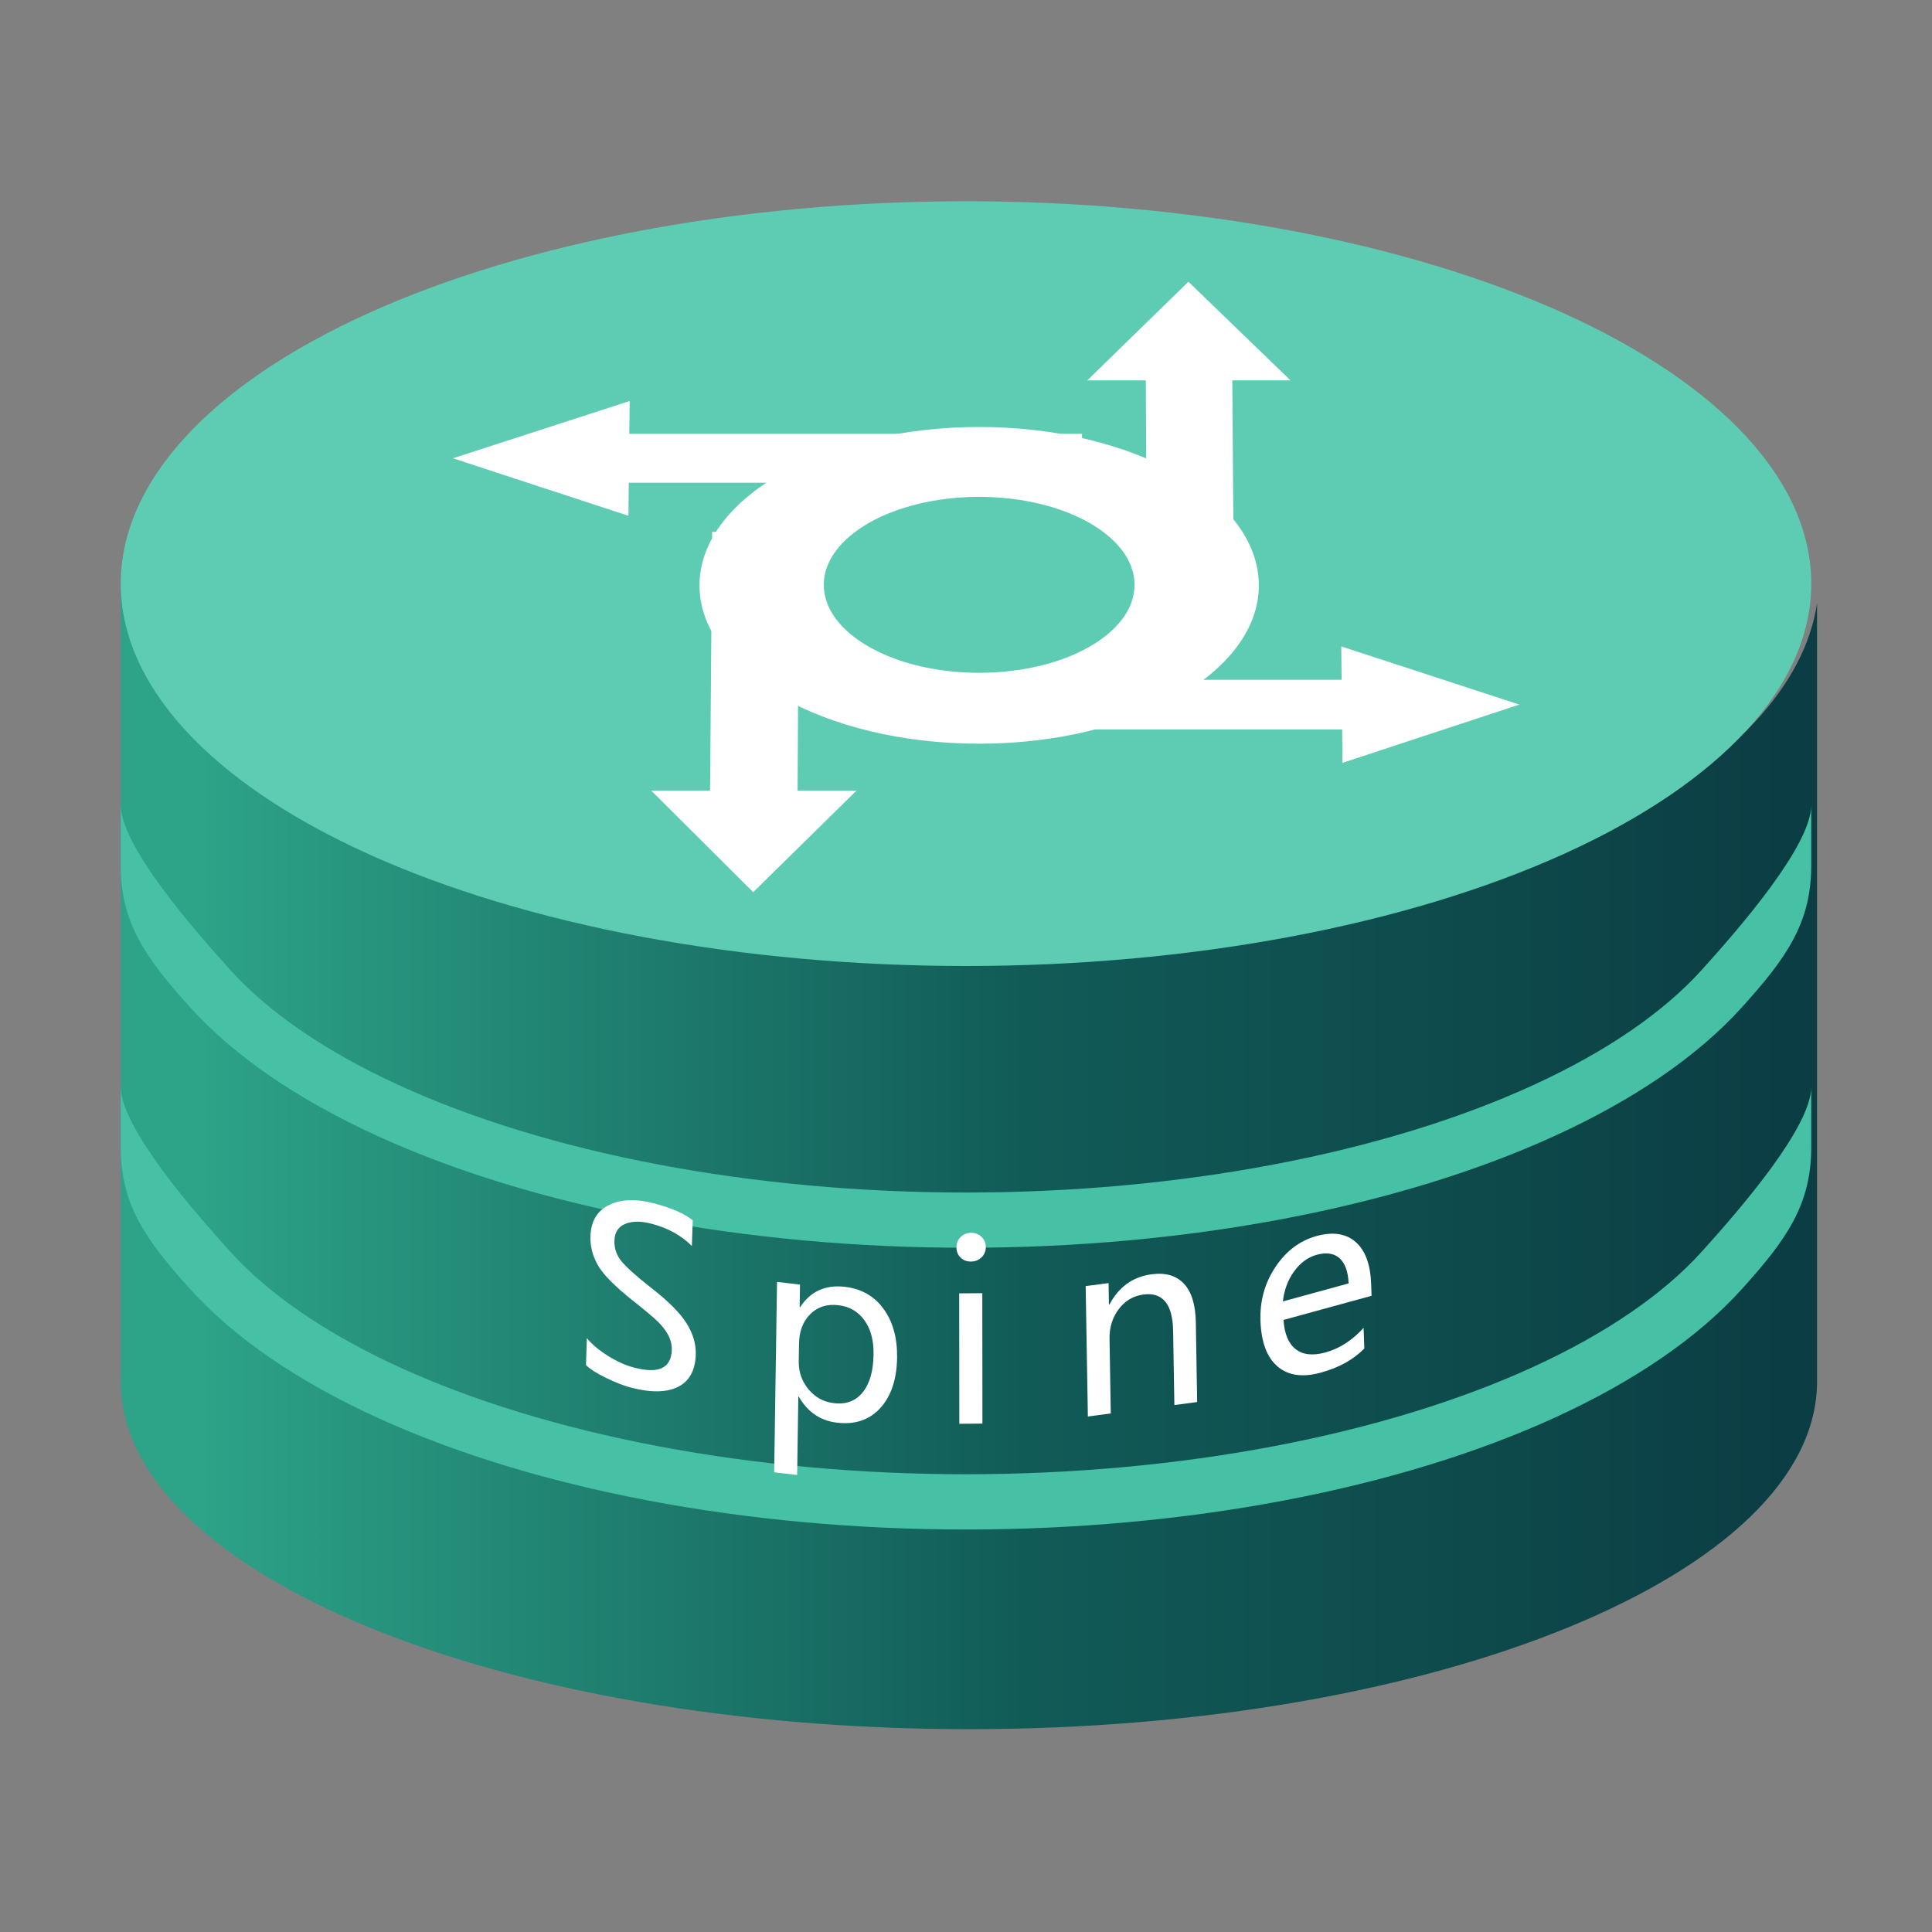 <svg width="48" height="48" viewBox="0 0 48 48" fill="none" xmlns="http://www.w3.org/2000/svg">
<rect x="0" y="0" width="48" height="48" fill="#808080" stroke="none"/>
<g id="Group 239">
<g id="Group 237">
<g id="Frame 239">
<g id="Group 461">
<g id="Group 330">
<g id="Group 288">
<path id="Subtract" fill-rule="evenodd" clip-rule="evenodd" d="M4.606 17.953C3.546 16.816 3 15.598 3 14.368C3 14.359 3 14.35 3 14.341H3V14.368V34.326C3 39.1 12.446 42.961 24.072 42.961C35.698 42.961 45.144 39.09 45.144 34.322V14.985C44.993 16.004 44.467 17.007 43.584 17.953C42.524 19.09 40.97 20.122 39.011 20.992C37.053 21.862 34.727 22.552 32.168 23.023C29.608 23.494 26.865 23.736 24.095 23.736C21.325 23.736 18.582 23.494 16.022 23.023C13.463 22.552 11.137 21.862 9.179 20.992C7.22 20.122 5.666 19.09 4.606 17.953Z" fill="url(#paint0_linear_248_2727)"/>
<path id="Vector" d="M3 14.5C3 15.748 3.543 16.983 4.599 18.136C5.654 19.288 7.201 20.335 9.151 21.218C11.101 22.1 13.416 22.799 15.964 23.277C18.512 23.754 21.242 24 24 24C26.758 24 29.488 23.754 32.036 23.277C34.584 22.799 36.899 22.1 38.849 21.218C40.799 20.335 42.346 19.288 43.401 18.136C44.457 16.983 45 15.748 45 14.5C45 13.252 44.457 12.017 43.401 10.864C42.346 9.712 40.799 8.665 38.849 7.782C36.899 6.9 34.584 6.201 32.036 5.723C29.488 5.246 26.758 5 24 5C21.242 5 18.512 5.246 15.964 5.723C13.416 6.201 11.101 6.9 9.151 7.782C7.201 8.665 5.654 9.712 4.599 10.864C3.543 12.017 3 13.252 3 14.5Z" fill="#5DCCB3"/>
</g>
</g>
<g id="Group 331">
<g id="&#232;&#183;&#175;&#229;&#190;&#132; 7">
<path id="Vector_2" d="M26.886 11.994H14.372L14.387 10.779H26.883L26.886 11.994Z" fill="white"/>
</g>
<path id="&#232;&#183;&#175;&#229;&#190;&#132; 8" d="M11.253 11.386L15.644 9.963L15.613 12.815L11.253 11.386Z" fill="white"/>
<g id="&#232;&#183;&#175;&#229;&#190;&#132; 9">
<path id="Vector_3" d="M34.606 18.122H22.001L22.005 16.889H34.591L34.606 18.122Z" fill="white"/>
</g>
<path id="&#232;&#183;&#175;&#229;&#190;&#132; 10" d="M37.747 17.505L33.323 16.06L33.354 18.953L37.747 17.505Z" fill="white"/>
<g id="&#232;&#183;&#175;&#229;&#190;&#132; 11">
<path id="Vector_4" d="M30.663 15.819H28.498L28.464 8.75H30.611L30.663 15.819Z" fill="white"/>
</g>
<path id="&#232;&#183;&#175;&#229;&#190;&#132; 12" d="M29.526 7L32.062 9.45H27.013L29.526 7Z" fill="white"/>
<g id="&#232;&#183;&#175;&#229;&#190;&#132; 13">
<path id="Vector_5" d="M19.812 20.36H17.636L17.693 13.215H19.851L19.812 20.36Z" fill="white"/>
</g>
<path id="&#232;&#183;&#175;&#229;&#190;&#132; 14" d="M18.713 22.166L16.178 19.641H21.281L18.713 22.166Z" fill="white"/>
<g id="&#230;&#164;&#173;&#229;&#156;&#134; 1">
<path id="Vector_6" d="M24.327 18.477C23.364 18.477 22.447 18.366 21.613 18.165C20.779 17.964 20.029 17.673 19.4 17.314C18.771 16.956 18.263 16.53 17.914 16.057C17.565 15.585 17.374 15.067 17.379 14.525C17.384 13.983 17.582 13.466 17.938 12.997C18.293 12.529 18.803 12.107 19.433 11.753C20.062 11.399 20.809 11.113 21.637 10.915C22.465 10.718 23.374 10.608 24.328 10.608C25.281 10.608 26.19 10.718 27.018 10.915C27.846 11.113 28.593 11.399 29.222 11.753C29.852 12.107 30.362 12.529 30.717 12.997C31.072 13.466 31.271 13.983 31.275 14.525C31.28 15.067 31.089 15.585 30.74 16.057C30.39 16.53 29.883 16.956 29.254 17.314C28.624 17.673 27.874 17.964 27.04 18.165C26.206 18.366 25.289 18.477 24.327 18.477ZM24.328 12.344C23.797 12.344 23.291 12.405 22.83 12.516C22.369 12.626 21.954 12.785 21.604 12.982C21.255 13.18 20.971 13.415 20.775 13.675C20.578 13.936 20.468 14.223 20.467 14.525C20.466 14.826 20.573 15.114 20.767 15.375C20.962 15.637 21.244 15.874 21.594 16.072C21.943 16.271 22.36 16.432 22.822 16.543C23.285 16.654 23.793 16.716 24.327 16.716C24.86 16.716 25.369 16.654 25.832 16.543C26.294 16.432 26.711 16.271 27.06 16.072C27.41 15.874 27.692 15.637 27.887 15.375C28.082 15.114 28.189 14.826 28.187 14.525C28.186 14.223 28.076 13.936 27.88 13.675C27.684 13.415 27.4 13.18 27.051 12.982C26.701 12.785 26.286 12.626 25.825 12.516C25.364 12.405 24.858 12.344 24.328 12.344Z" fill="white"/>
</g>
</g>
<path id="Vector (Stroke)" fill-rule="evenodd" clip-rule="evenodd" d="M4.725 25.028C3.619 23.804 3 22.935 3 21.5V20C3 21.011 4.787 23.064 5.724 24.101C6.665 25.142 8.076 26.121 9.909 26.96C11.738 27.799 13.925 28.47 16.348 28.93C18.77 29.39 21.37 29.628 24 29.628C26.63 29.628 29.23 29.39 31.652 28.93C34.075 28.47 36.262 27.799 38.091 26.96C39.924 26.121 41.335 25.142 42.276 24.101C43.213 23.064 45 21.011 45 20V21.5C45 22.935 44.381 23.804 43.275 25.028C42.174 26.247 40.591 27.321 38.649 28.211C36.704 29.103 34.41 29.803 31.902 30.279C29.393 30.756 26.708 31 24 31C21.292 31 18.607 30.756 16.098 30.279C13.59 29.803 11.296 29.103 9.351 28.211C7.409 27.321 5.826 26.247 4.725 25.028Z" fill="#46C1A5"/>
<path id="Vector (Stroke)_2" fill-rule="evenodd" clip-rule="evenodd" d="M4.725 32.028C3.619 30.804 3 29.935 3 28.5V27C3 28.011 4.787 30.064 5.724 31.101C6.665 32.142 8.076 33.121 9.909 33.961C11.738 34.799 13.925 35.47 16.348 35.93C18.77 36.39 21.37 36.627 24 36.627C26.63 36.627 29.23 36.39 31.652 35.93C34.075 35.47 36.262 34.799 38.091 33.961C39.924 33.121 41.335 32.142 42.276 31.101C43.213 30.064 45 28.011 45 27V28.5C45 29.935 44.381 30.804 43.275 32.028C42.174 33.246 40.591 34.321 38.649 35.211C36.704 36.103 34.41 36.803 31.902 37.279C29.393 37.756 26.708 38 24 38C21.292 38 18.607 37.756 16.098 37.279C13.59 36.803 11.296 36.103 9.351 35.211C7.409 34.321 5.826 33.246 4.725 32.028Z" fill="#46C1A5"/>
<g id="Group">
<path id="S" d="M14.58 33.246C14.71 33.403 14.886 33.55 15.108 33.688C15.33 33.826 15.542 33.922 15.744 33.975C16.359 34.139 16.675 33.995 16.69 33.542C16.694 33.415 16.665 33.292 16.603 33.173C16.54 33.054 16.452 32.94 16.34 32.831C16.227 32.722 16.015 32.545 15.704 32.298C15.272 31.955 14.989 31.668 14.856 31.438C14.723 31.205 14.661 30.964 14.669 30.714C14.682 30.338 14.838 30.078 15.138 29.935C15.438 29.792 15.811 29.78 16.257 29.899C16.693 30.015 17.011 30.154 17.211 30.318L17.189 30.956C16.931 30.697 16.601 30.513 16.197 30.406C15.929 30.334 15.708 30.335 15.534 30.407C15.362 30.477 15.272 30.616 15.265 30.823C15.259 31.006 15.313 31.171 15.426 31.317C15.539 31.464 15.787 31.688 16.171 31.991C16.595 32.319 16.888 32.611 17.053 32.87C17.217 33.128 17.295 33.39 17.286 33.656C17.273 34.054 17.123 34.322 16.836 34.461C16.549 34.599 16.158 34.602 15.662 34.471C15.488 34.424 15.286 34.345 15.055 34.232C14.827 34.122 14.661 34.016 14.558 33.914L14.58 33.246Z" fill="white"/>
<path id="p" d="M19.834 34.698L19.805 36.646L19.234 36.579L19.305 31.848L19.876 31.916L19.867 32.475L19.879 32.476C20.137 32.082 20.509 31.914 20.994 31.971C21.405 32.02 21.725 32.203 21.954 32.522C22.184 32.838 22.295 33.241 22.288 33.729C22.28 34.268 22.141 34.686 21.87 34.983C21.601 35.278 21.243 35.399 20.795 35.346C20.382 35.297 20.065 35.082 19.846 34.7L19.834 34.698ZM19.844 33.819C19.84 34.083 19.921 34.316 20.087 34.517C20.253 34.717 20.463 34.831 20.718 34.861C21.02 34.897 21.259 34.808 21.433 34.593C21.607 34.379 21.697 34.065 21.703 33.651C21.709 33.302 21.633 33.019 21.477 32.803C21.321 32.585 21.105 32.46 20.83 32.427C20.549 32.394 20.316 32.467 20.133 32.647C19.95 32.827 19.855 33.074 19.851 33.389L19.844 33.819Z" fill="white"/>
<path id="i" d="M23.763 30.991C23.763 30.889 23.797 30.804 23.865 30.735C23.935 30.664 24.021 30.629 24.123 30.628C24.226 30.627 24.313 30.661 24.384 30.729C24.456 30.796 24.492 30.882 24.492 30.985C24.492 31.087 24.456 31.172 24.384 31.241C24.314 31.308 24.227 31.342 24.123 31.343C24.02 31.343 23.934 31.311 23.866 31.245C23.797 31.177 23.763 31.093 23.763 30.991ZM23.834 35.373L23.831 32.133L24.405 32.129L24.408 35.369L23.834 35.373Z" fill="white"/>
<path id="n" d="M29.743 34.833L29.177 34.908L29.146 33.065C29.134 32.399 28.888 32.099 28.406 32.162C28.156 32.196 27.952 32.317 27.795 32.525C27.637 32.734 27.561 32.982 27.566 33.269L27.597 35.117L27.028 35.193L26.973 31.953L27.542 31.878L27.551 32.414L27.563 32.412C27.798 31.972 28.146 31.721 28.607 31.66C28.959 31.613 29.229 31.692 29.417 31.896C29.605 32.098 29.702 32.417 29.71 32.852L29.743 34.833Z" fill="white"/>
<path id="e" d="M34.076 32.194L31.889 32.793C31.91 33.136 32.011 33.378 32.191 33.52C32.371 33.66 32.616 33.687 32.927 33.602C33.277 33.507 33.594 33.303 33.878 32.99L33.896 33.503C33.628 33.779 33.267 33.979 32.813 34.103C32.361 34.227 32.003 34.175 31.738 33.948C31.475 33.721 31.334 33.343 31.316 32.816C31.299 32.32 31.423 31.874 31.689 31.476C31.956 31.078 32.296 30.822 32.709 30.709C33.118 30.597 33.442 30.647 33.681 30.857C33.921 31.066 34.049 31.415 34.066 31.905L34.076 32.194ZM33.506 31.886C33.494 31.594 33.419 31.386 33.282 31.262C33.144 31.138 32.956 31.109 32.717 31.174C32.496 31.234 32.308 31.372 32.152 31.586C31.998 31.799 31.905 32.048 31.873 32.333L33.506 31.886Z" fill="white"/>
</g>
</g>
</g>
</g>
</g>
<defs>
<linearGradient id="paint0_linear_248_2727" x1="4.977" y1="28.392" x2="45.498" y2="28.392" gradientUnits="userSpaceOnUse">
<stop stop-color="#2DA388"/>
<stop offset="0.505" stop-color="#115B57"/>
<stop offset="1" stop-color="#0B3C43"/>
</linearGradient>
</defs>
</svg>
